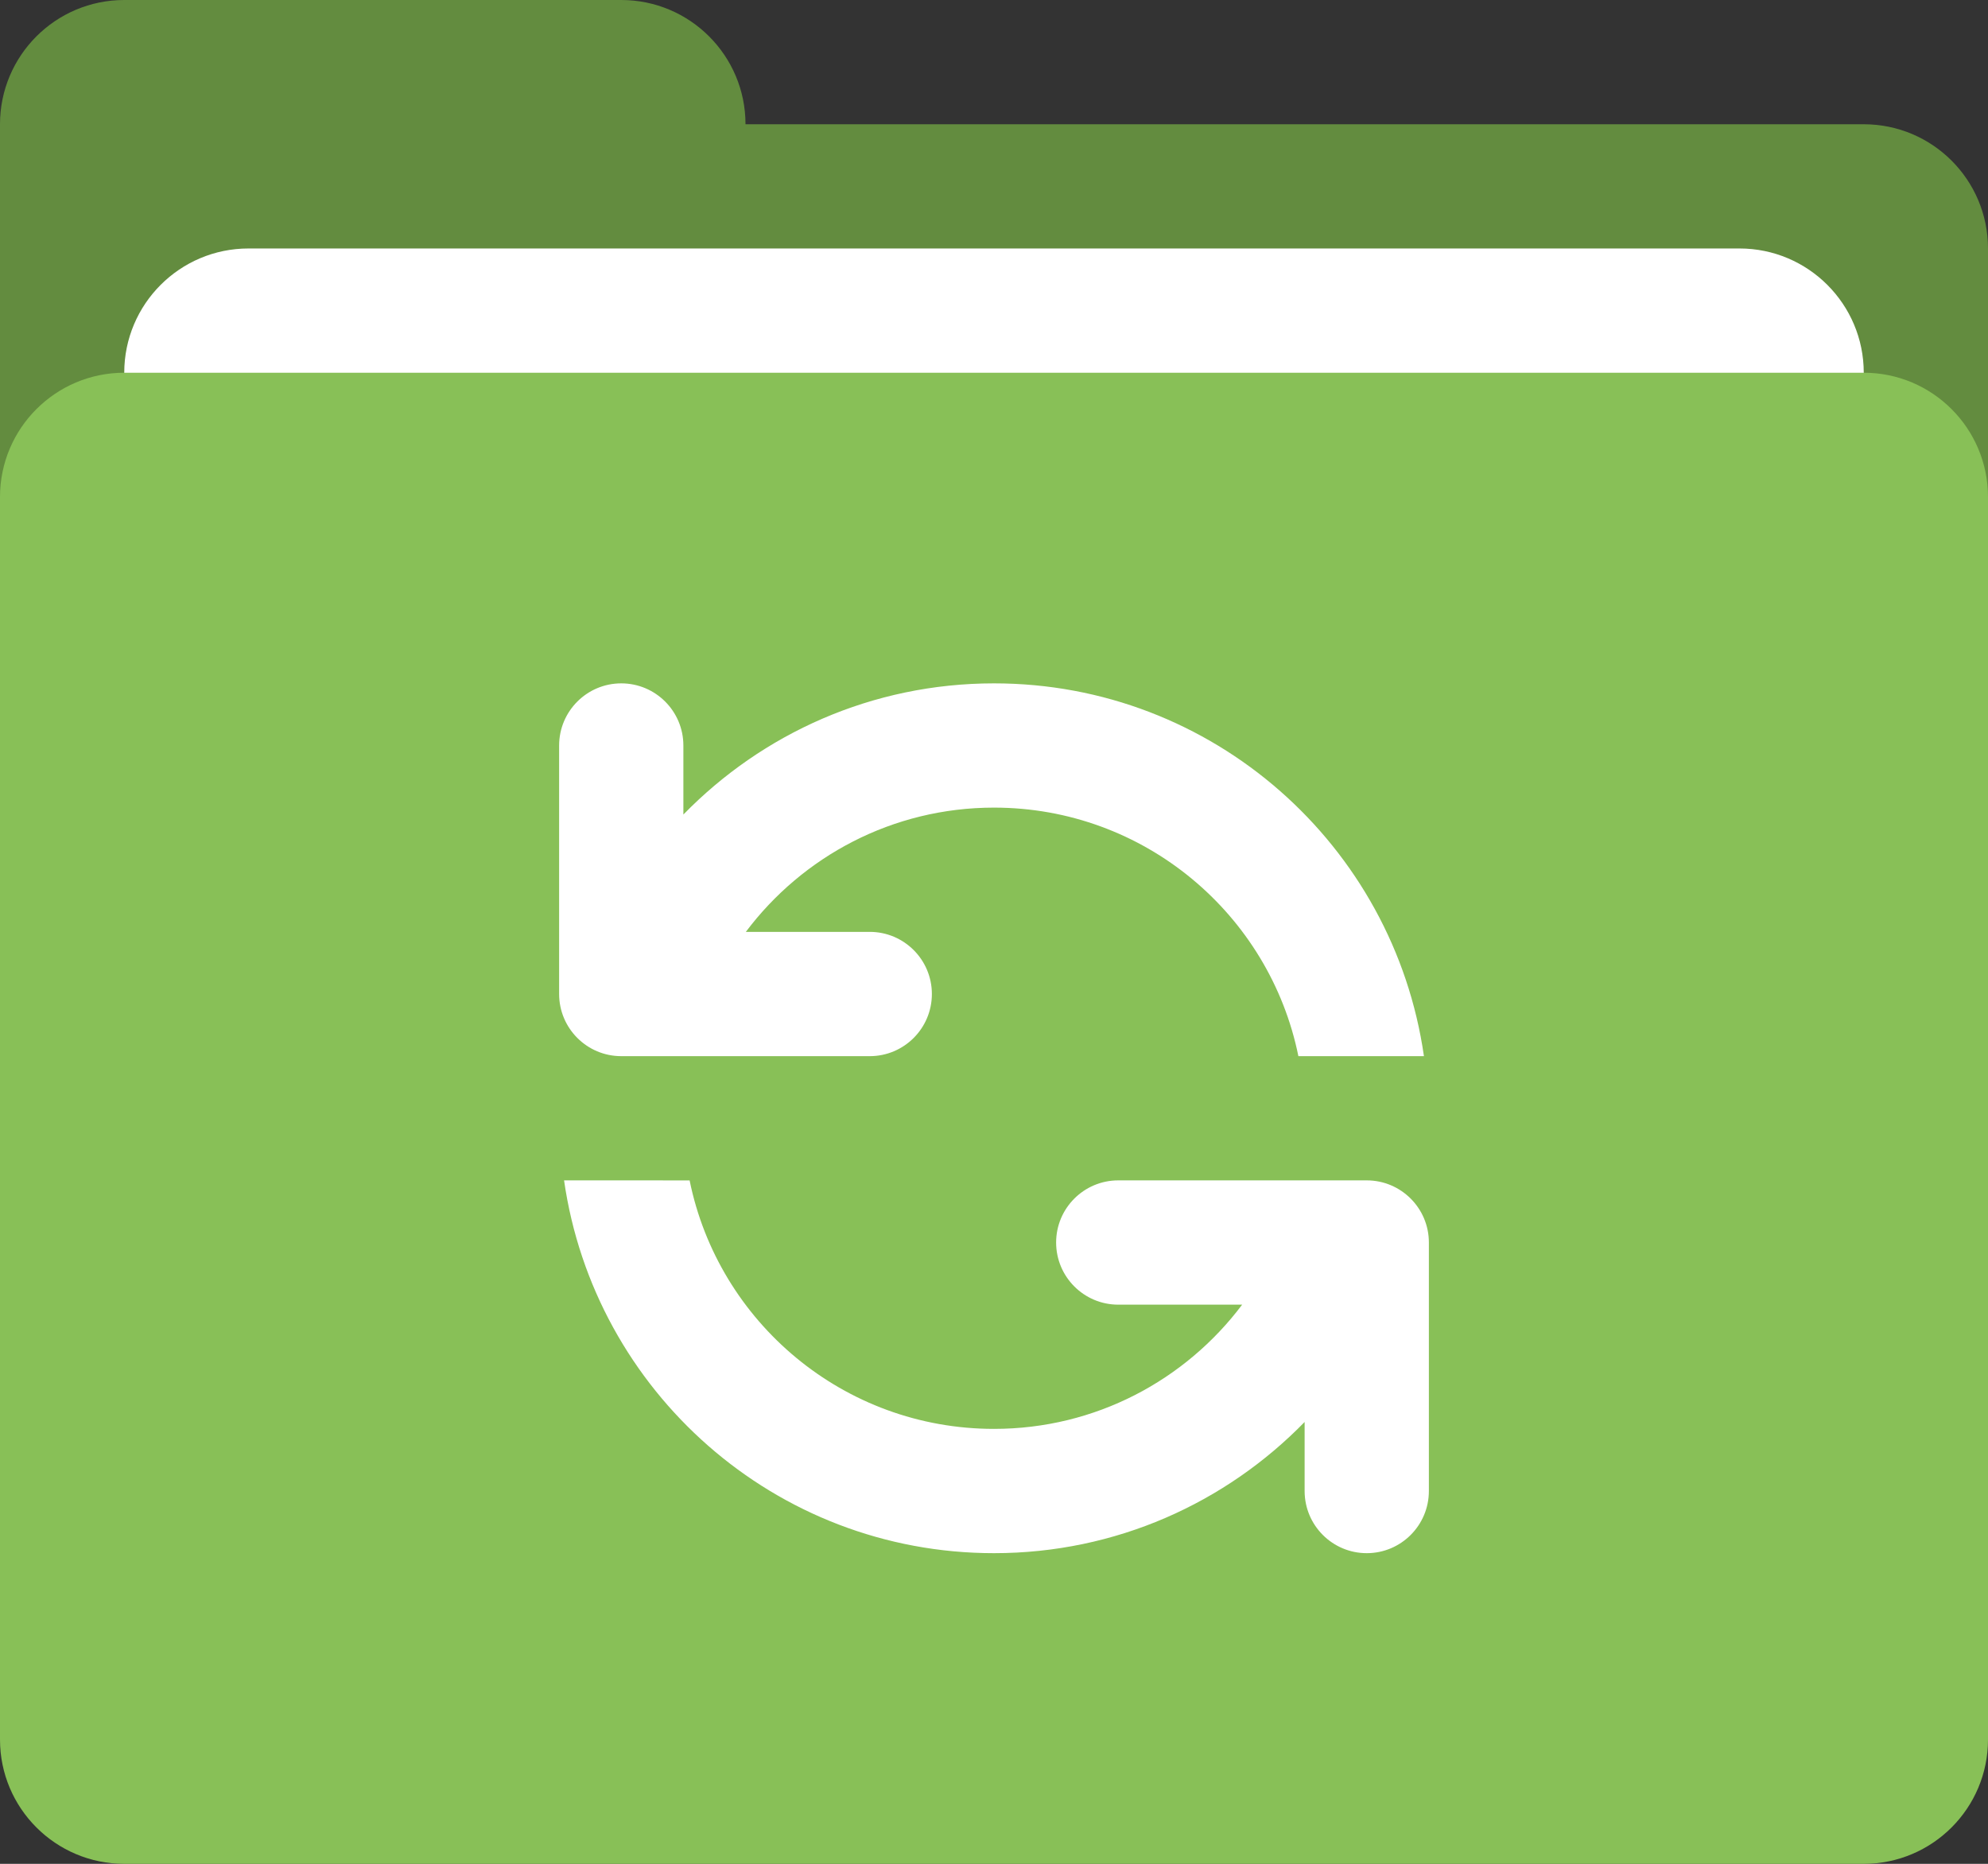 <?xml version="1.0" encoding="iso-8859-1"?>
<!-- Generator: Adobe Illustrator 16.0.0, SVG Export Plug-In . SVG Version: 6.00 Build 0)  -->
<!DOCTYPE svg PUBLIC "-//W3C//DTD SVG 1.1//EN" "http://www.w3.org/Graphics/SVG/1.1/DTD/svg11.dtd">
<svg version="1.1" id="Layer_1" xmlns="http://www.w3.org/2000/svg" xmlns:xlink="http://www.w3.org/1999/xlink" x="0px" y="0px"
	 width="64px" height="60.001px" viewBox="0 0 64 60.001" style="enable-background:new 0 0 64 60.001;" xml:space="preserve">
<rect x="0" y="0" width="64" height="60.001" fill="#333333" stroke="none"/>
<g id="Folder_6_">
	<g>
		<path style="fill-rule:evenodd;clip-rule:evenodd;fill:#638C3F;" d="M60,4H24c0-2.209-1.791-4-4-4H4C1.791,0,0,1.791,0,4v3.999V14
			v2c0,2.209,1.791,4.001,4,4.001h56c2.209,0,4-1.792,4-4.001V7.999C64,5.791,62.209,4,60,4z"/>
	</g>
</g>
<g id="File_3_">
	<g>
		<path style="fill:#FFFFFF;" d="M56,7.999H8c-2.209,0-4,1.792-4,4V16c0,2.209,1.791,4.001,4,4.001h48c2.209,0,4-1.792,4-4.001
			v-4.001C60,9.791,58.209,7.999,56,7.999z"/>
	</g>
</g>
<g id="Folder_7_">
	<g>
		<path style="fill:#88C057;" d="M60,11.999H4c-2.209,0-4,1.792-4,4.001v40c0,2.209,1.791,4.001,4,4.001h56c2.209,0,4-1.792,4-4.001
			V16C64,13.791,62.209,11.999,60,11.999z"/>
	</g>
</g>
<g id="Refresh">
	<g>
		<path style="fill-rule:evenodd;clip-rule:evenodd;fill:#FFFFFF;" d="M20,34h8c1.104,0,2-0.896,2-2.001c0-1.104-0.896-2-2-2h-3.989
			c1.823-2.427,4.72-4,7.989-4c4.838,0,8.873,3.436,9.799,8.001h4.042C44.868,27.217,39.051,21.999,32,21.999
			c-3.924,0-7.462,1.62-10,4.223V24c0-1.105-0.896-2.001-2-2.001S18,22.895,18,24v7.999C18,33.104,18.896,34,20,34z M44,37.999h-8
			c-1.104,0-2,0.896-2,2C34,41.104,34.896,42,36,42h3.989c-1.824,2.427-4.72,3.999-7.989,3.999c-4.839,0-8.873-3.436-9.799-7.999
			l-4.042-0.001C19.131,44.781,24.948,50,32,50c3.924,0,7.462-1.62,10-4.223v2.222C42,49.104,42.896,50,44,50s2-0.896,2-2.001v-8
			C46,38.895,45.104,37.999,44,37.999z"/>
	</g>
</g>
<g>
</g>
<g>
</g>
<g>
</g>
<g>
</g>
<g>
</g>
<g>
</g>
<g>
</g>
<g>
</g>
<g>
</g>
<g>
</g>
<g>
</g>
<g>
</g>
<g>
</g>
<g>
</g>
<g>
</g>
</svg>
